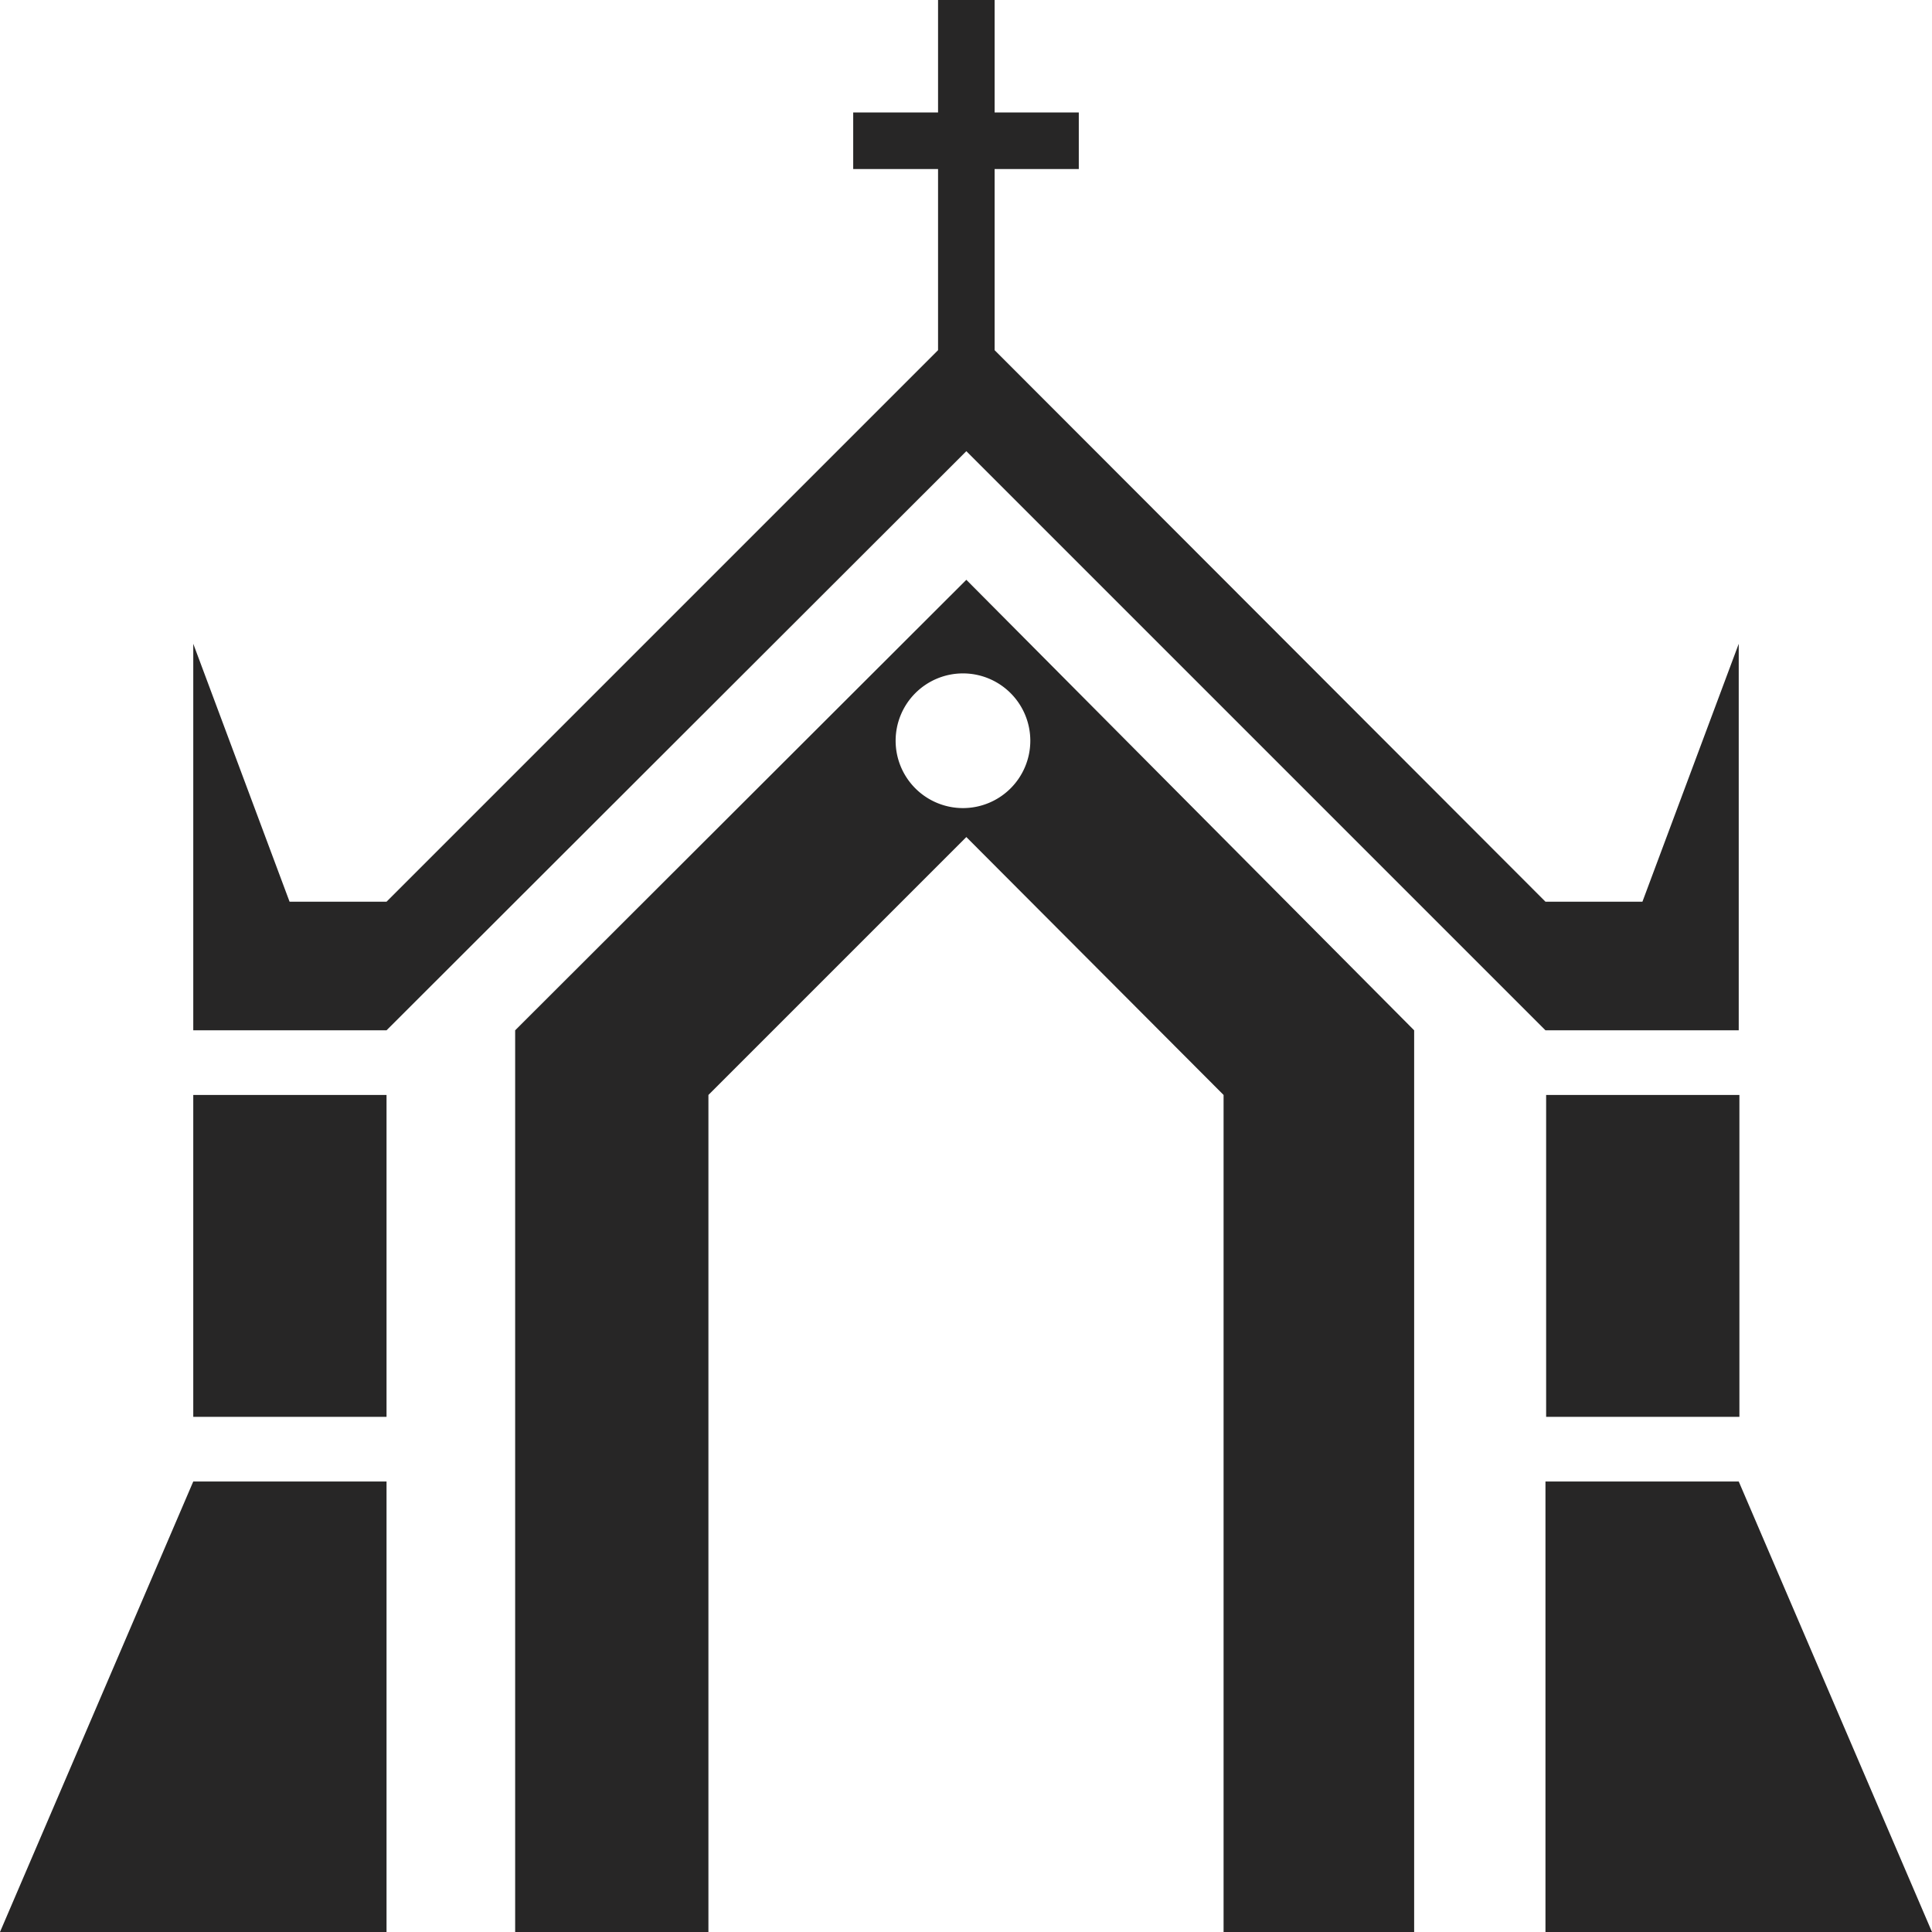 <svg xmlns="http://www.w3.org/2000/svg" viewBox="0 0 28.69 28.69"><defs><style>.cls-1{fill:#272626;}</style></defs><g id="Layer_2" data-name="Layer 2"><g id="Layer_1-2" data-name="Layer 1"><polygon class="cls-1" points="0 28.69 5.74 28.69 5.74 22 2.87 22 0 28.69"/><polygon class="cls-1" points="25.82 22 22.95 22 22.95 28.69 28.69 28.69 25.82 22"/><rect class="cls-1" x="2.87" y="16.26" width="2.87" height="4.78"/><rect class="cls-1" x="22.96" y="16.26" width="2.87" height="4.78"/><path class="cls-1" d="M7.65,15.3V28.69h2.87V16.26l3.83-3.83,3.82,3.83V28.69H21V15.3L14.35,8.61ZM15.3,11a1,1,0,1,1-1-1A1,1,0,0,1,15.3,11Z"/><polygon class="cls-1" points="22.95 15.3 25.82 15.3 25.82 9.56 24.39 13.39 22.95 13.39 14.77 5.2 14.77 2.51 16.02 2.51 16.02 1.67 14.77 1.67 14.77 0 13.93 0 13.93 1.67 12.67 1.67 12.67 2.51 13.93 2.51 13.93 5.2 5.74 13.39 4.3 13.39 2.87 9.56 2.87 15.3 5.74 15.3 14.35 6.7 22.95 15.3"/></g></g></svg>
